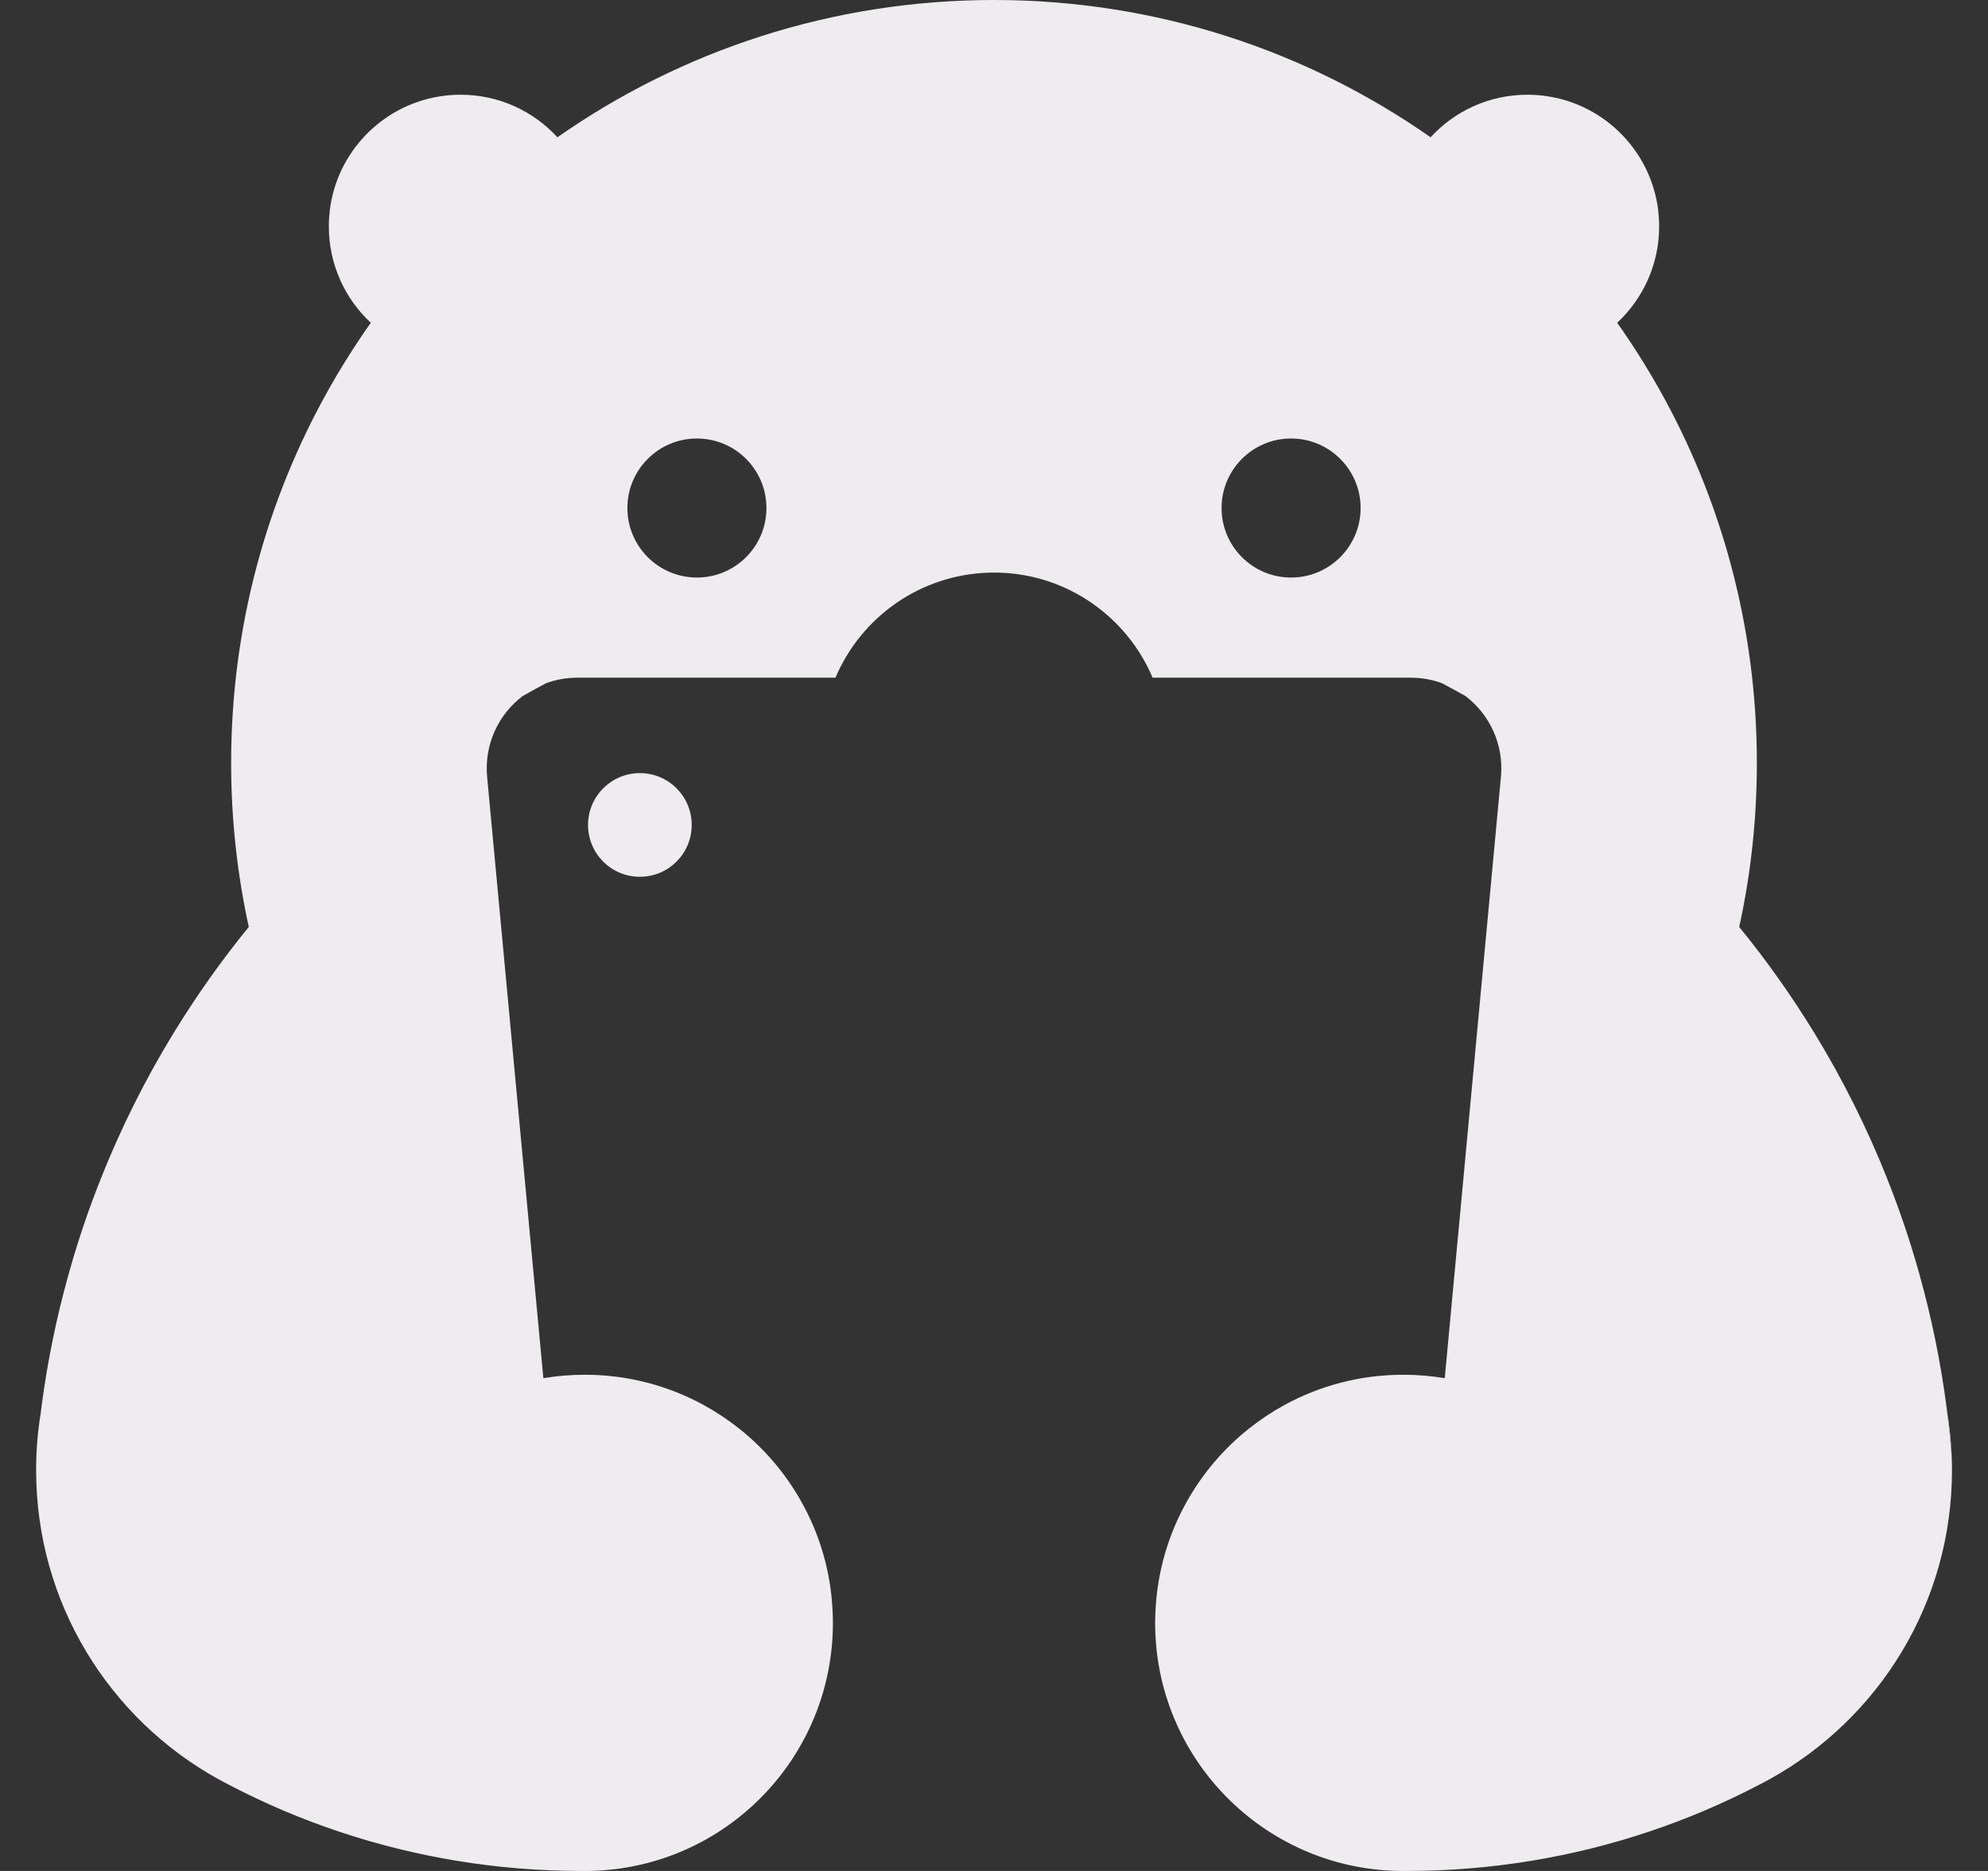 <svg width="34" height="32" viewBox="0 0 34 32" fill="none" xmlns="http://www.w3.org/2000/svg">
<rect x="0" y="0" width="34" height="32" fill="#333333" stroke="none"/>
<g clip-path="url(#clip0_478_625)">
<path d="M14.441 31.919L14.421 31.918C14.428 31.918 14.434 31.918 14.441 31.919Z" fill="#EEECEE"/>
<path d="M10.057 14.109C10.057 14.6 10.453 14.996 10.943 14.996C11.434 14.996 11.83 14.6 11.83 14.109C11.83 13.619 11.433 13.223 10.943 13.223C10.454 13.223 10.057 13.62 10.057 14.109Z" fill="#EEECEE"/>
<path d="M19.559 31.919C19.566 31.918 19.572 31.918 19.579 31.918H19.559V31.919Z" fill="#EEECEE"/>
<path d="M33.303 24.16C33.333 24.398 33.358 24.637 33.377 24.879C33.367 24.635 33.342 24.396 33.303 24.16Z" fill="#EEECEE"/>
<path d="M33.378 24.883C33.378 24.883 33.378 24.88 33.377 24.879C33.358 24.638 33.333 24.398 33.303 24.16C33.303 24.158 33.303 24.156 33.302 24.154C33.299 24.125 33.295 24.097 33.291 24.068C33.291 24.065 33.291 24.062 33.29 24.058C33.19 23.296 33.037 22.549 32.835 21.823C32.829 21.798 32.822 21.773 32.814 21.748C32.663 21.21 32.483 20.683 32.279 20.168C32.279 20.166 32.278 20.164 32.277 20.162C31.932 19.294 31.516 18.462 31.035 17.675C30.645 17.038 30.215 16.429 29.745 15.854C29.944 14.95 30.047 14.011 30.047 13.048C30.047 10.715 29.435 8.526 28.363 6.631C28.197 6.338 28.02 6.052 27.833 5.774C27.776 5.689 27.718 5.604 27.658 5.521C28.099 5.11 28.376 4.523 28.376 3.872C28.376 3.78 28.37 3.69 28.36 3.601C28.241 2.606 27.471 1.809 26.488 1.65C26.37 1.63 26.248 1.62 26.124 1.62C25.468 1.62 24.878 1.9 24.467 2.348C22.352 0.868 19.777 0 17 0C14.223 0 11.649 0.868 9.533 2.348C9.122 1.9 8.532 1.62 7.876 1.62C7.752 1.62 7.63 1.63 7.512 1.65C6.529 1.809 5.759 2.606 5.64 3.601C5.63 3.69 5.624 3.78 5.624 3.872C5.624 4.523 5.9 5.11 6.342 5.521C6.282 5.604 6.224 5.689 6.167 5.774C5.98 6.052 5.803 6.338 5.637 6.631C4.565 8.526 3.953 10.715 3.953 13.048C3.953 14.011 4.057 14.95 4.255 15.854C3.785 16.429 3.355 17.038 2.965 17.675C2.484 18.462 2.068 19.294 1.723 20.162C1.723 20.164 1.721 20.166 1.721 20.168C1.516 20.683 1.337 21.21 1.186 21.748C1.178 21.773 1.171 21.798 1.165 21.823C0.963 22.549 0.81 23.296 0.71 24.058C0.709 24.062 0.709 24.065 0.709 24.068C0.705 24.097 0.701 24.125 0.698 24.154C0.697 24.156 0.697 24.158 0.697 24.16C0.697 24.162 0.697 24.163 0.697 24.165C0.659 24.397 0.634 24.633 0.623 24.874C0.623 24.876 0.623 24.877 0.623 24.879C0.623 24.88 0.623 24.881 0.623 24.883C0.62 24.971 0.618 25.059 0.618 25.147C0.618 27.42 1.874 29.4 3.731 30.428C3.733 30.429 3.734 30.43 3.735 30.43C3.77 30.449 3.805 30.468 3.84 30.487L3.925 30.531C4.528 30.846 5.158 31.114 5.812 31.332C7.111 31.765 8.5 32 9.944 32H10.002C10.016 32 10.028 32 10.042 32H10.055H10.08C10.08 32 10.084 32 10.085 31.999C10.088 31.999 10.089 32 10.092 31.999H10.113C12.405 31.94 14.245 30.064 14.245 27.757C14.245 27.686 14.243 27.615 14.239 27.545C14.207 26.868 14.015 26.232 13.7 25.675C13.43 25.196 13.07 24.774 12.642 24.434C12.452 24.284 12.25 24.149 12.037 24.032C11.432 23.701 10.739 23.513 10.002 23.513C9.76 23.513 9.523 23.533 9.293 23.572L8.917 19.556L8.331 13.285C8.28 12.727 8.528 12.216 8.94 11.904C9.071 11.83 9.204 11.757 9.338 11.686C9.339 11.685 9.34 11.685 9.341 11.685C9.507 11.624 9.686 11.591 9.874 11.591H14.289C14.726 10.557 15.739 9.824 16.926 9.794C16.951 9.794 16.976 9.794 17.001 9.794C17.026 9.794 17.051 9.794 17.076 9.794C18.263 9.824 19.275 10.557 19.713 11.591H24.127C24.315 11.591 24.494 11.624 24.661 11.685C24.661 11.685 24.663 11.685 24.663 11.686C24.797 11.757 24.93 11.83 25.062 11.904C25.473 12.216 25.722 12.727 25.67 13.285L25.084 19.556L24.709 23.572C24.478 23.533 24.242 23.513 24 23.513C23.262 23.513 22.569 23.701 21.965 24.032C21.751 24.149 21.549 24.284 21.36 24.434C20.932 24.774 20.572 25.196 20.302 25.675C19.987 26.232 19.795 26.868 19.762 27.545C19.758 27.615 19.756 27.686 19.756 27.757C19.756 30.064 21.596 31.94 23.888 31.999H23.909C23.909 31.999 23.914 32 23.916 31.999C23.916 31.999 23.92 32 23.921 32H23.947H23.959C23.973 32 23.986 32 23.999 32H24.057C25.501 32 26.891 31.765 28.189 31.332C28.843 31.114 29.473 30.846 30.076 30.531L30.161 30.487C30.196 30.468 30.232 30.449 30.266 30.43C30.267 30.43 30.269 30.429 30.27 30.428C32.127 29.4 33.384 27.42 33.384 25.147C33.384 25.059 33.382 24.971 33.378 24.883ZM12.68 25.343C12.68 25.35 12.68 25.356 12.679 25.363C12.68 25.356 12.68 25.35 12.68 25.343ZM10.08 31.999C10.08 31.999 10.075 31.999 10.073 31.999C10.075 31.999 10.077 31.999 10.08 31.999ZM11.919 9.878C11.262 9.878 10.73 9.345 10.73 8.689C10.73 8.033 11.262 7.5 11.919 7.5C12.576 7.5 13.108 8.033 13.108 8.689C13.108 9.345 12.576 9.878 11.919 9.878ZM22.081 9.878C21.424 9.878 20.892 9.345 20.892 8.689C20.892 8.033 21.424 7.5 22.081 7.5C22.737 7.5 23.27 8.033 23.27 8.689C23.27 9.345 22.738 9.878 22.081 9.878Z" fill="#EEECEE"/>
</g>
<defs>
<clipPath id="clip0_478_625">
<rect width="32.767" height="32" fill="white" transform="translate(0.616)"/>
</clipPath>
</defs>
</svg>
